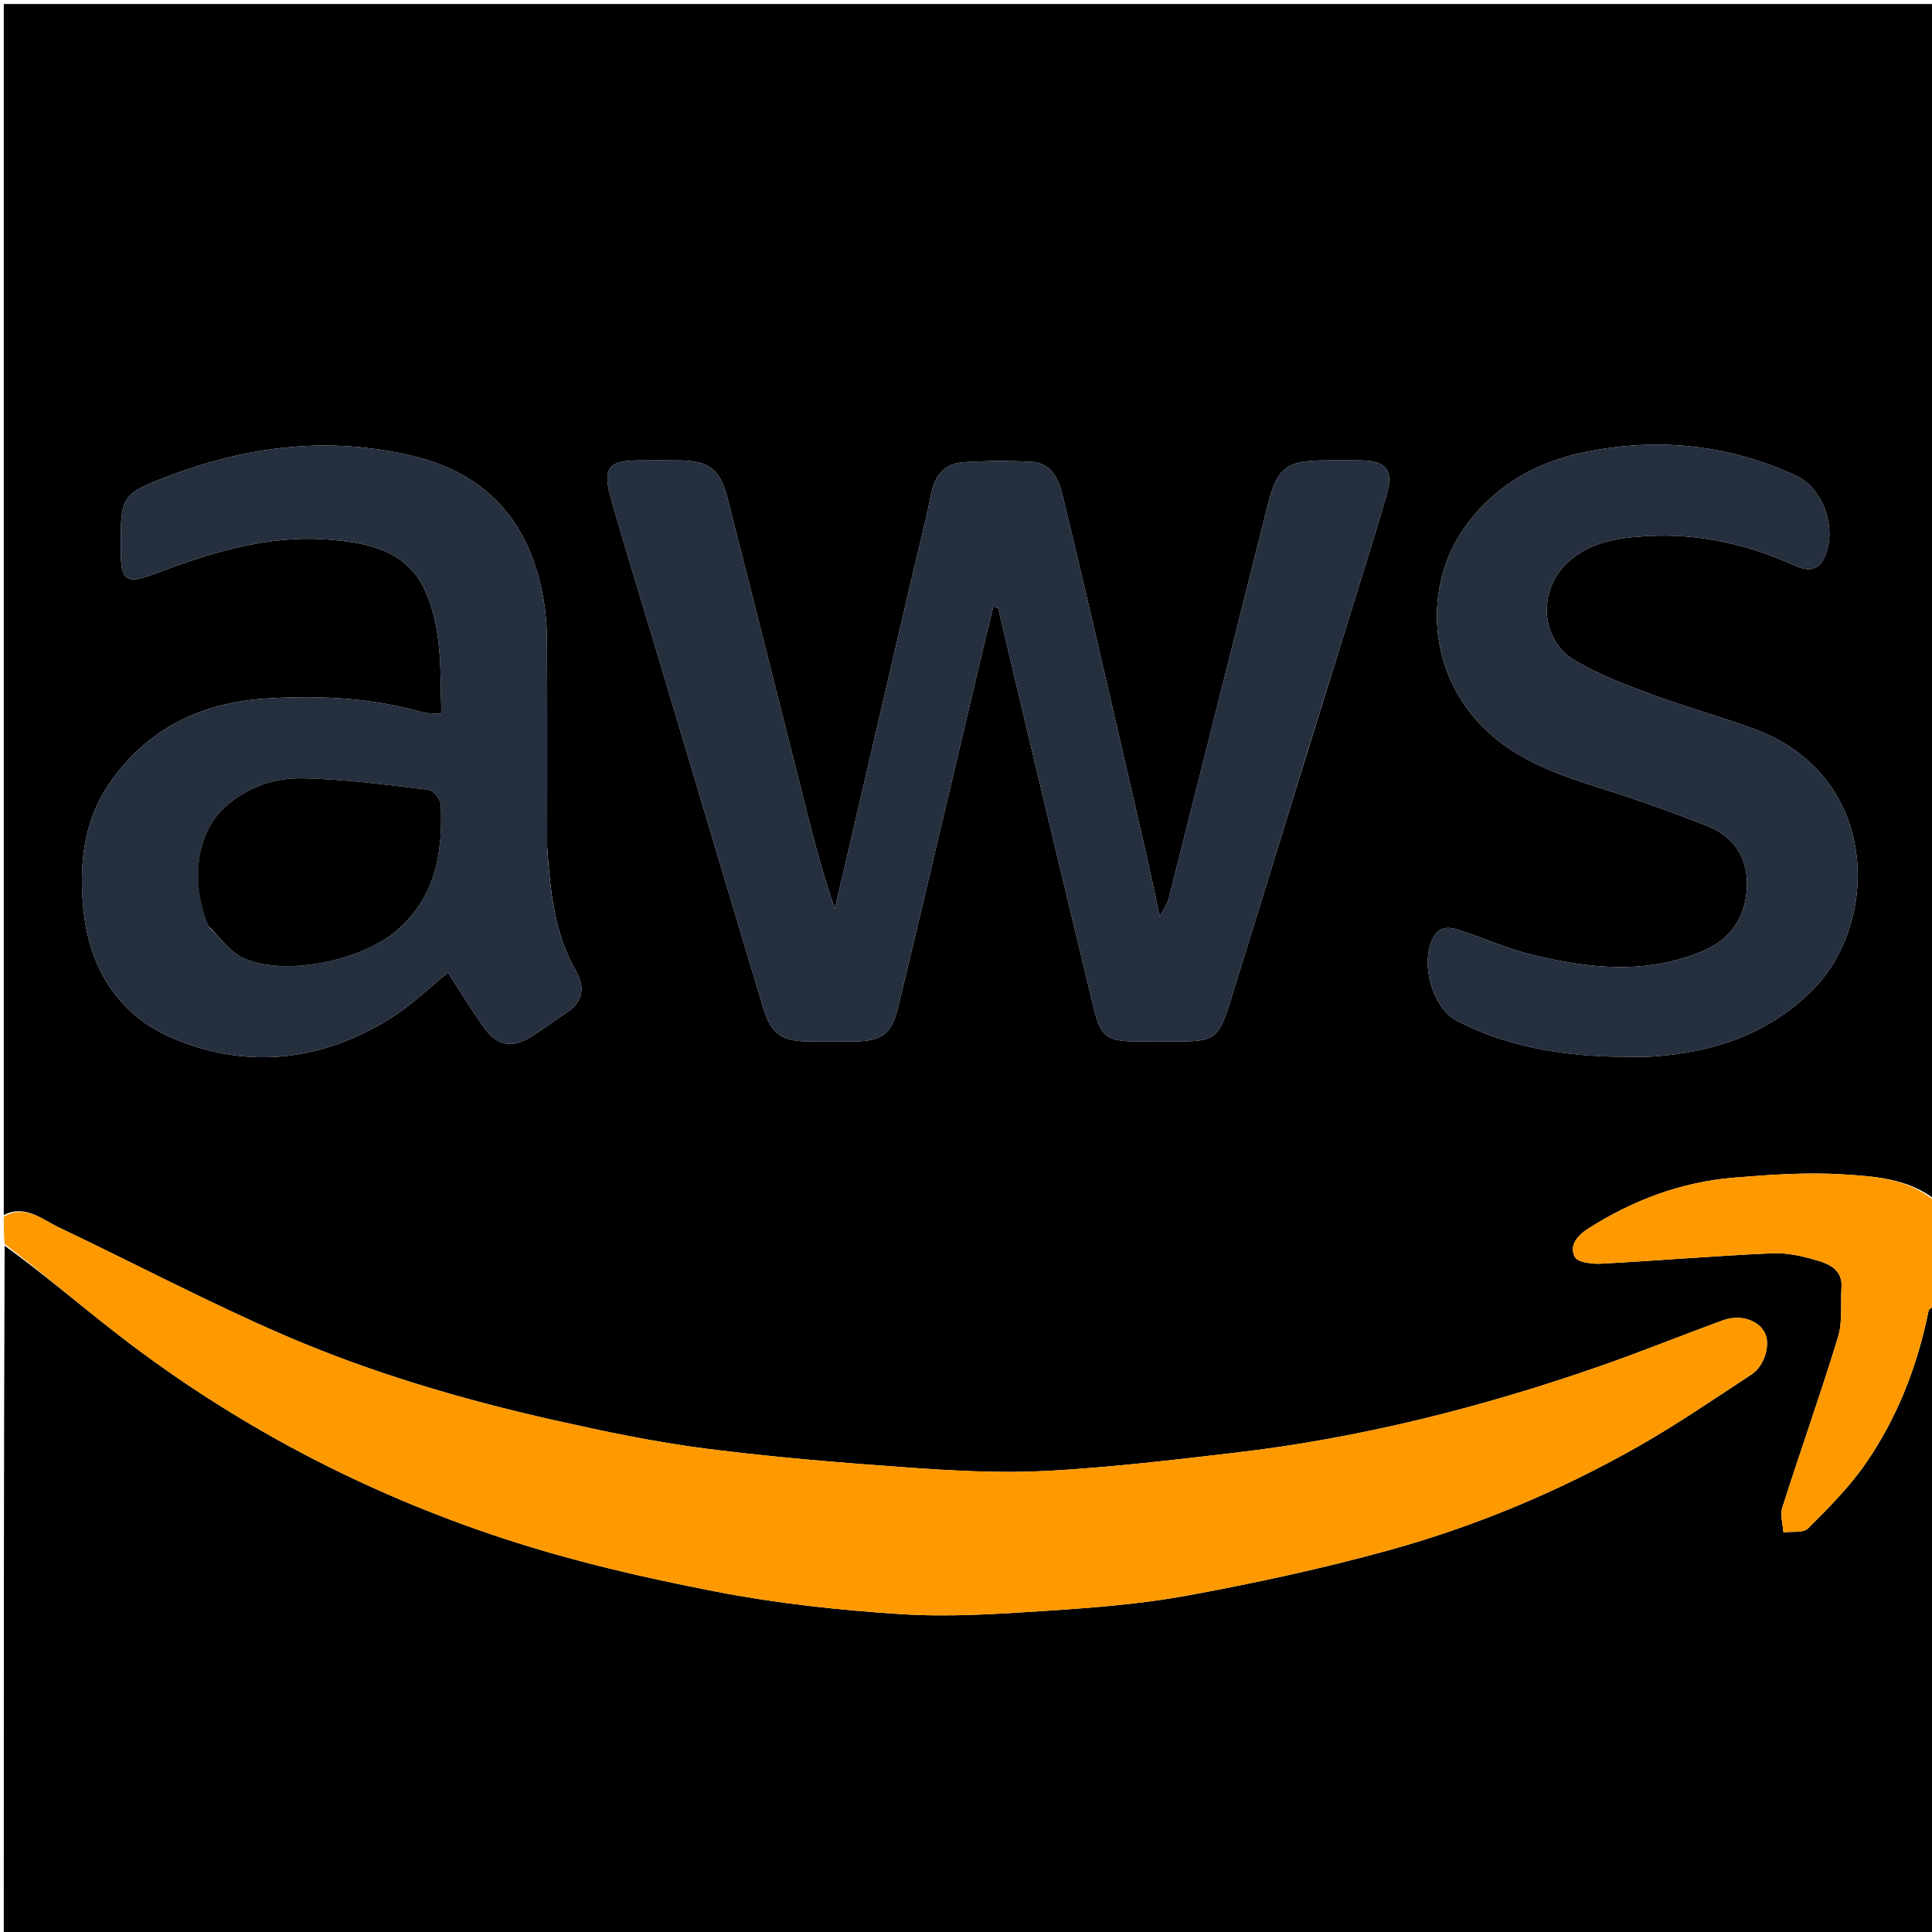 <svg version="1.1" id="Layer_1" xmlns="http://www.w3.org/2000/svg" xmlns:xlink="http://www.w3.org/1999/xlink" x="0px" y="0px"
	 width="100%" viewBox="0 0 512 512" enable-background="new 0 0 512 512" xml:space="preserve">
<path fill="#000000" opacity="1" stroke="none" 
	d="
M513,346 
	C513,401.639 513,457.277 513,512.958 
	C342.447,512.958 171.895,512.958 1,512.958 
	C1,452.312 1,391.623 1.226,330.13 
	C11.34,337.426 21.049,345.755 31.148,353.583 
	C62.131,377.598 96.474,395.582 133.609,407.773 
	C151.884,413.773 170.802,418.132 189.708,421.795 
	C205.878,424.928 222.4,426.716 238.852,427.77 
	C251.541,428.584 264.388,427.729 277.117,426.895 
	C289.688,426.071 302.339,425.1 314.704,422.828 
	C332.546,419.55 350.346,415.706 367.83,410.891 
	C390.861,404.547 412.899,395.336 433.719,383.564 
	C444.167,377.657 454.114,370.848 464.156,364.247 
	C467.703,361.916 469.234,356.253 467.699,353.231 
	C465.953,349.794 461.149,348.221 456.513,349.917 
	C445.715,353.866 435.052,358.195 424.199,361.982 
	C392.682,372.979 360.452,381.121 327.25,384.99 
	C310.644,386.925 294.009,388.923 277.33,389.808 
	C265.122,390.456 252.789,389.766 240.566,388.902 
	C222.574,387.63 204.569,386.148 186.686,383.846 
	C173.331,382.127 160.08,379.333 146.926,376.379 
	C122.4,370.871 98.261,363.773 75.202,353.793 
	C54.977,345.041 35.438,334.711 15.519,325.239 
	C11.001,323.091 6.714,319.111 1,322 
	C1,215.04 1,108.081 1,1.061 
	C171.562,1.061 342.124,1.061 513,1.061 
	C513,106.355 513,211.711 512.755,317.872 
	C505.648,312.299 496.741,311.728 488.276,311.21 
	C478.747,310.628 469.09,311.302 459.542,312.083 
	C445.553,313.228 432.716,318.058 420.876,325.601 
	C417.97,327.452 415.76,330.121 417.371,333.135 
	C418.146,334.583 421.967,335.017 424.355,334.89 
	C439.47,334.085 454.561,332.795 469.681,332.132 
	C473.801,331.952 478.113,332.978 482.11,334.196 
	C485.163,335.127 488.29,336.853 488.02,341.075 
	C487.736,345.516 488.351,350.219 487.089,354.354 
	C482.466,369.504 477.141,384.438 472.323,399.53 
	C471.698,401.489 472.489,403.901 472.625,406.102 
	C474.843,405.8 477.877,406.314 479.14,405.054 
	C484.528,399.68 490.001,394.203 494.321,387.983 
	C502.819,375.745 508.138,362.002 511.095,347.365 
	C511.208,346.804 512.342,346.45 513,346 
M346.793,198.275 
	C351.67,182.572 356.562,166.874 361.416,151.164 
	C363.523,144.346 365.667,137.536 367.583,130.664 
	C369.254,124.674 367.317,122.192 361.102,122.026 
	C357.605,121.933 354.104,121.992 350.604,122.007 
	C341.012,122.048 338.384,124.181 336.056,133.472 
	C327.3,168.419 318.513,203.358 309.692,238.289 
	C309.407,239.416 308.622,240.417 307.354,242.853 
	C305.804,235.754 304.63,230.133 303.346,224.537 
	C298.853,204.961 294.345,185.389 289.795,165.826 
	C287.126,154.355 284.392,142.898 281.636,131.447 
	C280.531,126.858 278.614,122.643 273.178,122.364 
	C267.217,122.058 261.207,122.106 255.251,122.499 
	C250.351,122.823 247.769,125.889 246.782,130.811 
	C245.152,138.941 243.051,146.976 241.173,155.057 
	C235.575,179.137 229.991,203.22 224.399,227.301 
	C223.351,231.816 222.292,236.329 221.238,240.842 
	C217.393,229.738 214.729,218.791 211.979,207.866 
	C205.621,182.602 199.244,157.343 192.827,132.094 
	C190.839,124.273 187.87,122.053 179.723,122.007 
	C176.224,121.987 172.724,121.986 169.225,122.008 
	C161.311,122.059 159.632,124.007 161.833,131.788 
	C165.632,145.212 169.798,158.531 173.796,171.898 
	C183.31,203.71 192.781,235.535 202.354,267.329 
	C204.386,274.078 207.254,275.964 214.472,275.997 
	C218.471,276.016 222.471,276.039 226.47,275.989 
	C233.827,275.898 236.286,273.962 238.007,266.918 
	C239.584,260.469 241.13,254.012 242.658,247.551 
	C248.619,222.346 254.565,197.138 260.526,171.933 
	C261.395,168.258 262.311,164.594 263.205,160.925 
	C263.646,160.983 264.087,161.042 264.528,161.1 
	C267.343,173.014 270.134,184.933 272.98,196.84 
	C278.615,220.413 284.254,243.985 289.947,267.544 
	C291.631,274.515 293.504,275.915 300.704,275.991 
	C304.536,276.031 308.369,276.003 312.202,275.999 
	C321.608,275.99 322.989,275.148 325.794,266.163 
	C332.773,243.806 339.602,221.403 346.793,198.275 
M145,224.343 
	C145,206.181 145.06,188.019 144.951,169.858 
	C144.928,165.896 144.622,161.878 143.893,157.989 
	C140.165,138.088 128.951,125.365 108.742,120.68 
	C87.087,115.66 66.151,118.166 45.69,125.793 
	C31.826,130.96 31.952,131.298 32.001,145.994 
	C32.027,153.847 33.362,154.95 40.887,152.105 
	C55.916,146.422 71.079,141.646 87.45,143.016 
	C97.872,143.888 107.963,145.985 112.745,156.731 
	C117.291,166.948 116.66,178.013 116.973,189.178 
	C114.822,189.01 113.27,189.141 111.87,188.74 
	C98.257,184.846 84.289,184.243 70.347,185.125 
	C53.248,186.206 38.861,193.205 28.947,207.672 
	C22.005,217.8 20.926,229.468 22.131,241.227 
	C23.739,256.908 31.595,269.216 46.171,275.299 
	C65.824,283.499 85.305,281.147 103.384,269.932 
	C108.905,266.507 113.651,261.833 118.715,257.761 
	C121.943,262.71 124.946,267.655 128.296,272.353 
	C131.77,277.226 135.74,277.893 140.8,274.707 
	C144.032,272.673 147.097,270.376 150.28,268.26 
	C154.578,265.403 155.058,261.595 152.675,257.436 
	C146.954,247.451 145.841,236.421 145,224.343 
M426.552,280 
	C430.551,280 434.57,280.256 438.547,279.955 
	C453.996,278.786 467.864,274.302 479.551,263.169 
	C498.567,245.054 498.496,205.358 464.547,193.053 
	C455.496,189.772 446.188,187.189 437.168,183.83 
	C430.35,181.291 423.421,178.659 417.223,174.935 
	C408.267,169.553 407.549,156.762 415.046,149.443 
	C421.09,143.543 428.838,142.497 436.654,142.058 
	C450.362,141.289 463.398,144.319 475.85,149.954 
	C479.055,151.405 481.78,151.289 483.421,147.857 
	C486.99,140.388 483.383,129.472 475.885,126.012 
	C458.136,117.82 439.575,115.902 420.435,119.725 
	C407.631,122.282 396.768,128.227 388.836,138.811 
	C378.497,152.608 378.184,171.751 387.618,186.057 
	C395.77,198.419 408.23,203.781 421.624,208.027 
	C432.057,211.334 442.431,214.907 452.597,218.95 
	C459.762,221.799 463.419,227.696 462.935,235.531 
	C462.453,243.317 458.567,248.95 451.239,252.039 
	C436.21,258.374 420.955,256.687 405.785,252.965 
	C399.528,251.43 393.553,248.766 387.416,246.717 
	C384.695,245.809 381.862,244.992 379.951,248.282 
	C376.16,254.809 379.509,267.134 386.171,270.561 
	C398.52,276.914 411.803,279.504 426.552,280 
z"/>
<path fill="#FF9900" opacity="1" stroke="none" 
	d="
M1,322.444 
	C6.714,319.111 11.001,323.091 15.519,325.239 
	C35.438,334.711 54.977,345.041 75.202,353.793 
	C98.261,363.773 122.4,370.871 146.926,376.379 
	C160.08,379.333 173.331,382.127 186.686,383.846 
	C204.569,386.148 222.574,387.63 240.566,388.902 
	C252.789,389.766 265.122,390.456 277.33,389.808 
	C294.009,388.923 310.644,386.925 327.25,384.99 
	C360.452,381.121 392.682,372.979 424.199,361.982 
	C435.052,358.195 445.715,353.866 456.513,349.917 
	C461.149,348.221 465.953,349.794 467.699,353.231 
	C469.234,356.253 467.703,361.916 464.156,364.247 
	C454.114,370.848 444.167,377.657 433.719,383.564 
	C412.899,395.336 390.861,404.547 367.83,410.891 
	C350.346,415.706 332.546,419.55 314.704,422.828 
	C302.339,425.1 289.688,426.071 277.117,426.895 
	C264.388,427.729 251.541,428.584 238.852,427.77 
	C222.4,426.716 205.878,424.928 189.708,421.795 
	C170.802,418.132 151.884,413.773 133.609,407.773 
	C96.474,395.582 62.131,377.598 31.148,353.583 
	C21.049,345.755 11.34,337.426 1.226,329.663 
	C1,327.629 1,325.259 1,322.444 
z"/>
<path fill="#FF9900" opacity="1" stroke="none" 
	d="
M513,345.531 
	C512.342,346.45 511.208,346.804 511.095,347.365 
	C508.138,362.002 502.819,375.745 494.321,387.983 
	C490.001,394.203 484.528,399.68 479.14,405.054 
	C477.877,406.314 474.843,405.8 472.625,406.102 
	C472.489,403.901 471.698,401.489 472.323,399.53 
	C477.141,384.438 482.466,369.504 487.089,354.354 
	C488.351,350.219 487.736,345.516 488.02,341.075 
	C488.29,336.853 485.163,335.127 482.11,334.196 
	C478.113,332.978 473.801,331.952 469.681,332.132 
	C454.561,332.795 439.47,334.085 424.355,334.89 
	C421.967,335.017 418.146,334.583 417.371,333.135 
	C415.76,330.121 417.97,327.452 420.876,325.601 
	C432.716,318.058 445.553,313.228 459.542,312.083 
	C469.09,311.302 478.747,310.628 488.276,311.21 
	C496.741,311.728 505.648,312.299 512.755,318.339 
	C513,327.021 513,336.042 513,345.531 
z"/>
<path fill="#252F3E" opacity="1" stroke="none" 
	d="
M346.643,198.647 
	C339.602,221.403 332.773,243.806 325.794,266.163 
	C322.989,275.148 321.608,275.99 312.202,275.999 
	C308.369,276.003 304.536,276.031 300.704,275.991 
	C293.504,275.915 291.631,274.515 289.947,267.544 
	C284.254,243.985 278.615,220.413 272.98,196.84 
	C270.134,184.933 267.343,173.014 264.528,161.1 
	C264.087,161.042 263.646,160.983 263.205,160.925 
	C262.311,164.594 261.395,168.258 260.526,171.933 
	C254.565,197.138 248.619,222.346 242.658,247.551 
	C241.13,254.012 239.584,260.469 238.007,266.918 
	C236.286,273.962 233.827,275.898 226.47,275.989 
	C222.471,276.039 218.471,276.016 214.472,275.997 
	C207.254,275.964 204.386,274.078 202.354,267.329 
	C192.781,235.535 183.31,203.71 173.796,171.898 
	C169.798,158.531 165.632,145.212 161.833,131.788 
	C159.632,124.007 161.311,122.059 169.225,122.008 
	C172.724,121.986 176.224,121.987 179.723,122.007 
	C187.87,122.053 190.839,124.273 192.827,132.094 
	C199.244,157.343 205.621,182.602 211.979,207.866 
	C214.729,218.791 217.393,229.738 221.238,240.842 
	C222.292,236.329 223.351,231.816 224.399,227.301 
	C229.991,203.22 235.575,179.137 241.173,155.057 
	C243.051,146.976 245.152,138.941 246.782,130.811 
	C247.769,125.889 250.351,122.823 255.251,122.499 
	C261.207,122.106 267.217,122.058 273.178,122.364 
	C278.614,122.643 280.531,126.858 281.636,131.447 
	C284.392,142.898 287.126,154.355 289.795,165.826 
	C294.345,185.389 298.853,204.961 303.346,224.537 
	C304.63,230.133 305.804,235.754 307.354,242.853 
	C308.622,240.417 309.407,239.416 309.692,238.289 
	C318.513,203.358 327.3,168.419 336.056,133.472 
	C338.384,124.181 341.012,122.048 350.604,122.007 
	C354.104,121.992 357.605,121.933 361.102,122.026 
	C367.317,122.192 369.254,124.674 367.583,130.664 
	C365.667,137.536 363.523,144.346 361.416,151.164 
	C356.562,166.874 351.67,182.572 346.643,198.647 
z"/>
<path fill="#252F3E" opacity="1" stroke="none" 
	d="
M145.001,224.822 
	C145.841,236.421 146.954,247.451 152.675,257.436 
	C155.058,261.595 154.578,265.403 150.28,268.26 
	C147.097,270.376 144.032,272.673 140.8,274.707 
	C135.74,277.893 131.77,277.226 128.296,272.353 
	C124.946,267.655 121.943,262.71 118.715,257.761 
	C113.651,261.833 108.905,266.507 103.384,269.932 
	C85.305,281.147 65.824,283.499 46.171,275.299 
	C31.595,269.216 23.739,256.908 22.131,241.227 
	C20.926,229.468 22.005,217.8 28.947,207.672 
	C38.861,193.205 53.248,186.206 70.347,185.125 
	C84.289,184.243 98.257,184.846 111.87,188.74 
	C113.27,189.141 114.822,189.01 116.973,189.178 
	C116.66,178.013 117.291,166.948 112.745,156.731 
	C107.963,145.985 97.872,143.888 87.45,143.016 
	C71.079,141.646 55.916,146.422 40.887,152.105 
	C33.362,154.95 32.027,153.847 32.001,145.994 
	C31.952,131.298 31.826,130.96 45.69,125.793 
	C66.151,118.166 87.087,115.66 108.742,120.68 
	C128.951,125.365 140.165,138.088 143.893,157.989 
	C144.622,161.878 144.928,165.896 144.951,169.858 
	C145.06,188.019 145,206.181 145.001,224.822 
M55.479,245.804 
	C58.339,248.487 60.773,252.04 64.139,253.694 
	C75.037,259.05 95.753,254.635 105.042,246.657 
	C115.586,237.602 117.321,225.891 116.828,213.271 
	C116.772,211.852 114.813,209.454 113.524,209.301 
	C102.344,207.976 91.127,206.429 79.9,206.252 
	C72.645,206.137 65.516,208.627 59.778,213.733 
	C52.157,220.514 50.245,233.344 55.479,245.804 
z"/>
<path fill="#252F3E" opacity="1" stroke="none" 
	d="
M426.062,280 
	C411.803,279.504 398.52,276.914 386.171,270.561 
	C379.509,267.134 376.16,254.809 379.951,248.282 
	C381.862,244.992 384.695,245.809 387.416,246.717 
	C393.553,248.766 399.528,251.43 405.785,252.965 
	C420.955,256.687 436.21,258.374 451.239,252.039 
	C458.567,248.95 462.453,243.317 462.935,235.531 
	C463.419,227.696 459.762,221.799 452.597,218.95 
	C442.431,214.907 432.057,211.334 421.624,208.027 
	C408.23,203.781 395.77,198.419 387.618,186.057 
	C378.184,171.751 378.497,152.608 388.836,138.811 
	C396.768,128.227 407.631,122.282 420.435,119.725 
	C439.575,115.902 458.136,117.82 475.885,126.012 
	C483.383,129.472 486.99,140.388 483.421,147.857 
	C481.78,151.289 479.055,151.405 475.85,149.954 
	C463.398,144.319 450.362,141.289 436.654,142.058 
	C428.838,142.497 421.09,143.543 415.046,149.443 
	C407.549,156.762 408.267,169.553 417.223,174.935 
	C423.421,178.659 430.35,181.291 437.168,183.83 
	C446.188,187.189 455.496,189.772 464.547,193.053 
	C498.496,205.358 498.567,245.054 479.551,263.169 
	C467.864,274.302 453.996,278.786 438.547,279.955 
	C434.57,280.256 430.551,280 426.062,280 
z"/>
<path fill="#000000" opacity="1" stroke="none" 
	d="
M55.29,245.47 
	C50.245,233.344 52.157,220.514 59.778,213.733 
	C65.516,208.627 72.645,206.137 79.9,206.252 
	C91.127,206.429 102.344,207.976 113.524,209.301 
	C114.813,209.454 116.772,211.852 116.828,213.271 
	C117.321,225.891 115.586,237.602 105.042,246.657 
	C95.753,254.635 75.037,259.05 64.139,253.694 
	C60.773,252.04 58.339,248.487 55.29,245.47 
z"/>
</svg>